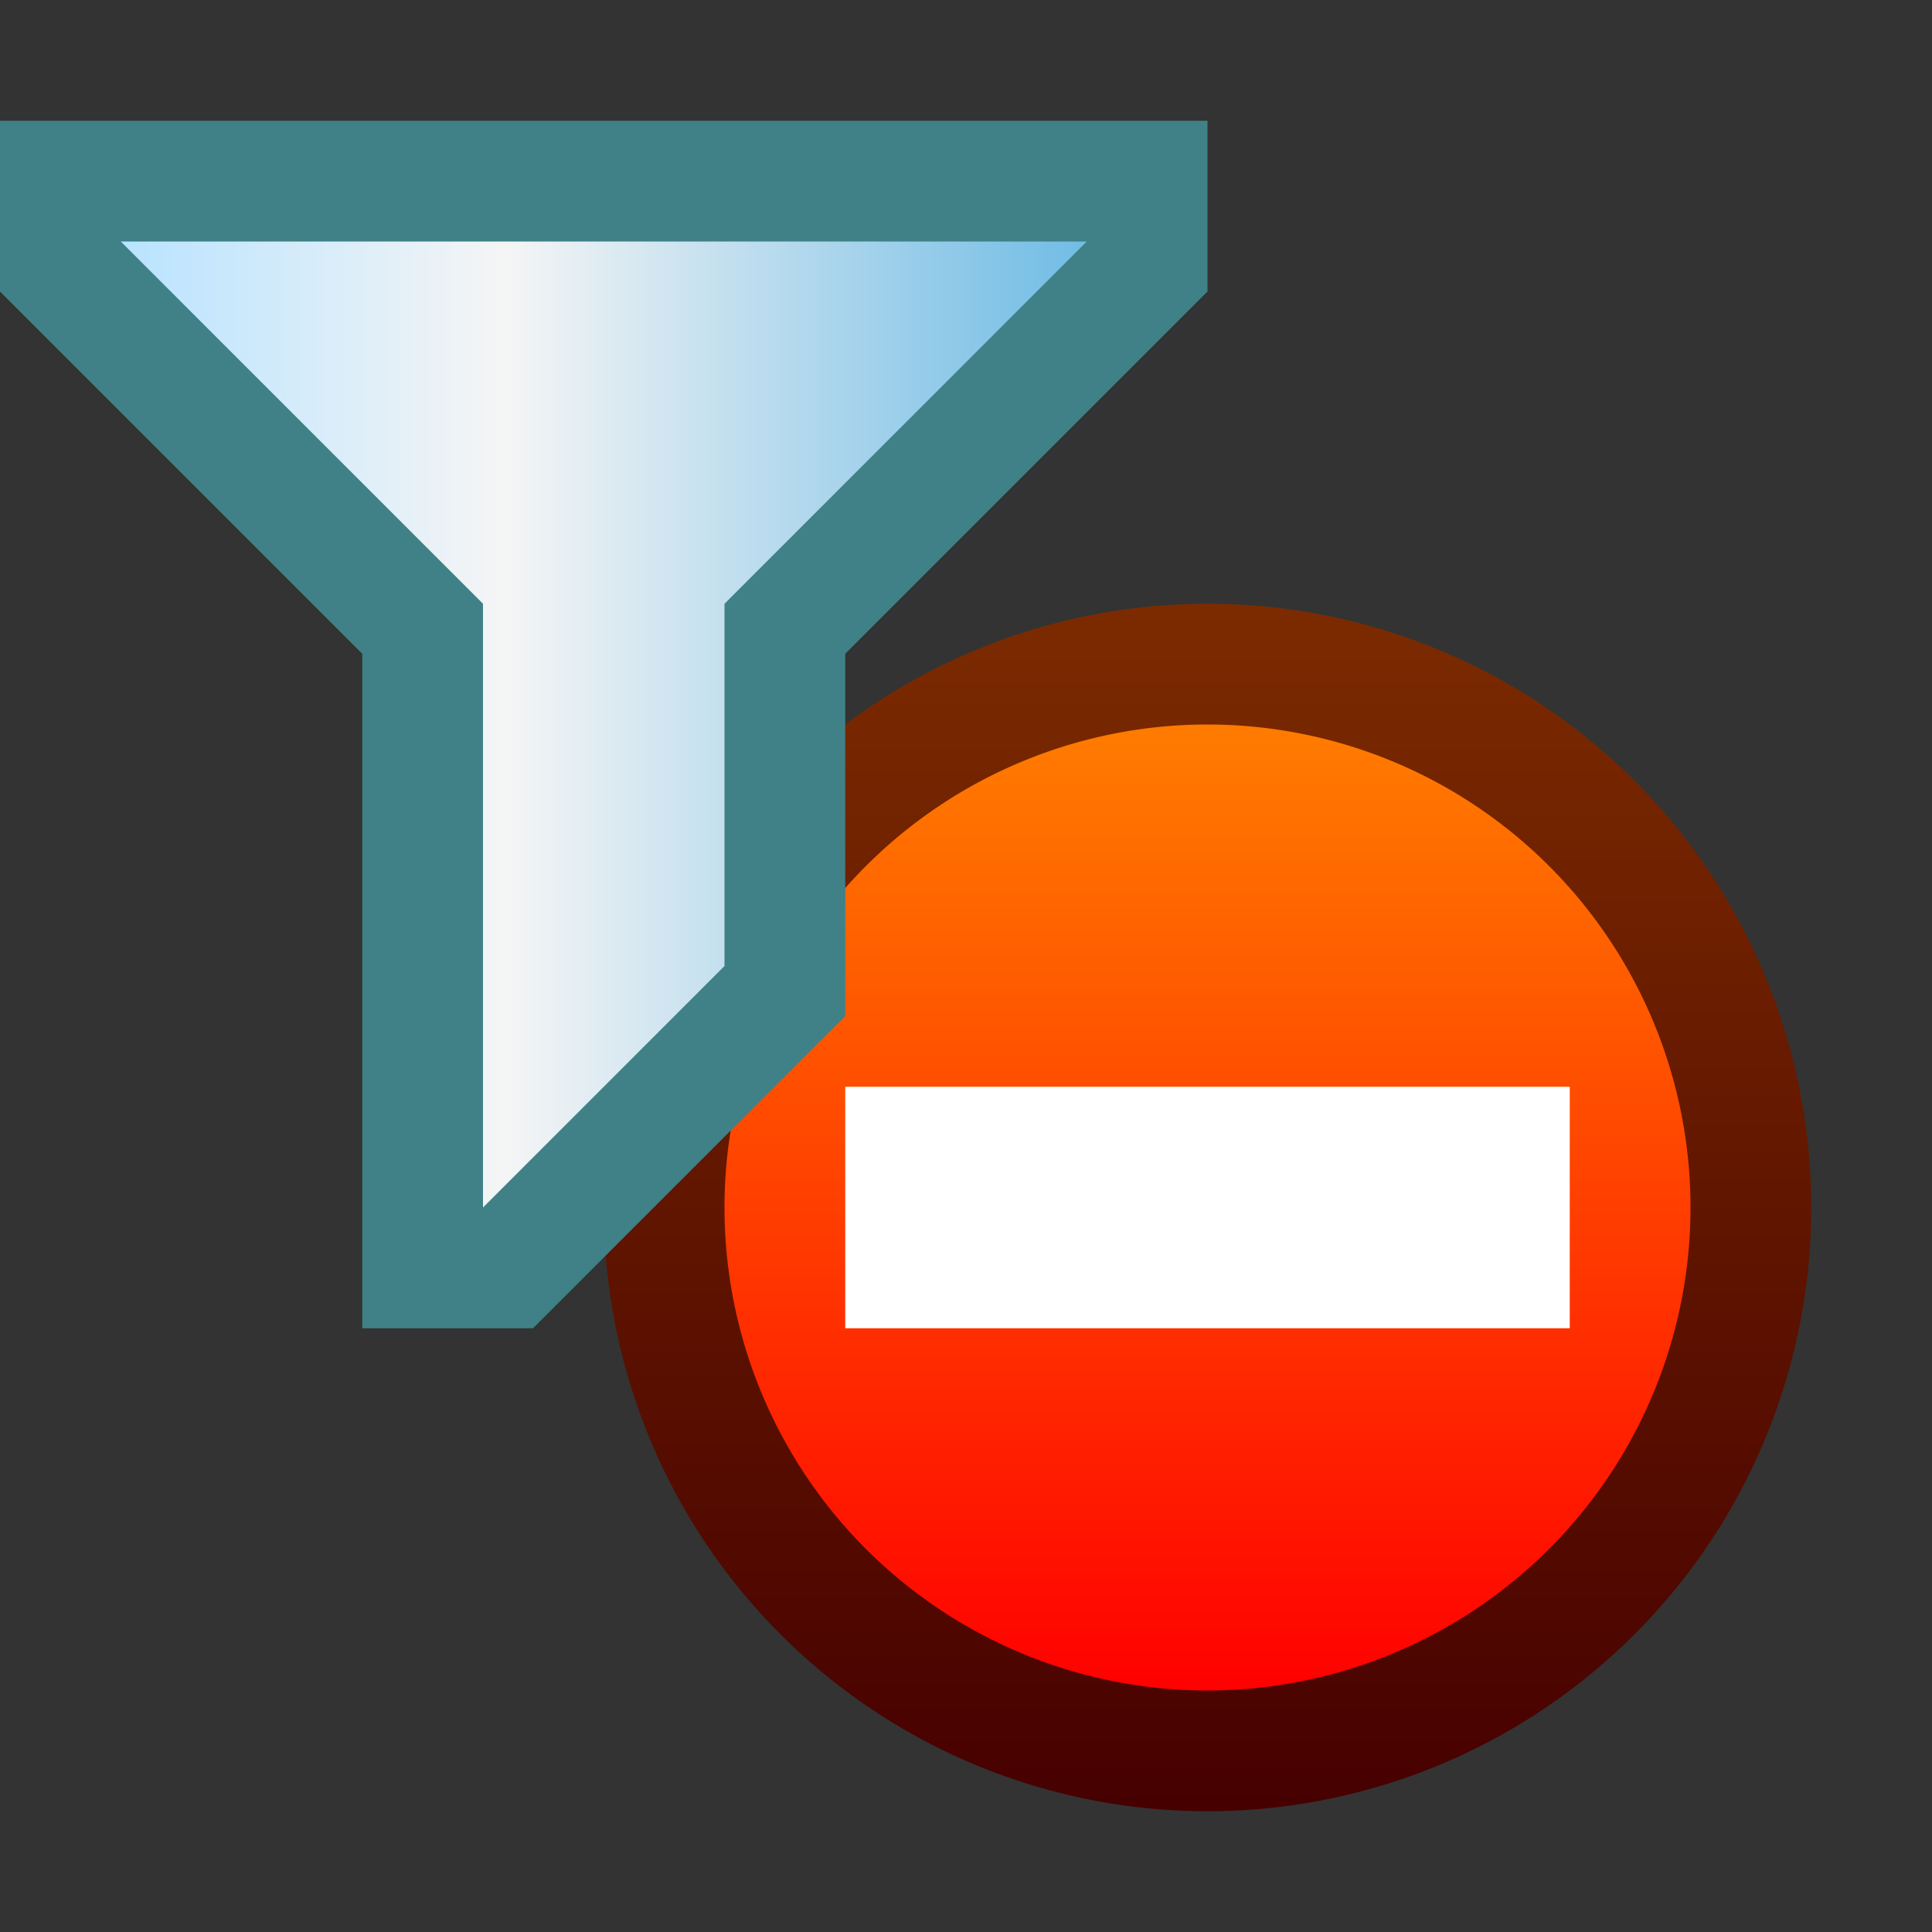 <svg ti:v="1" width="16" height="16" viewBox="0 0 16 16" xmlns="http://www.w3.org/2000/svg" xmlns:ti="urn:schemas-jetbrains-com:tisvg"><rect x="0" y="0" width="16" height="16" fill="#333333" stroke="none"/><rect id="frame" width="16" height="16" fill="none"/><linearGradient id="a" x1=".5" y1="0" x2=".5" y2="1"><stop offset="0" stop-color="#7C2B00"/><stop offset="1" stop-color="#460000"/></linearGradient><path fill-rule="evenodd" d="M5 10a5 5 0 0 0 5 5 5 5 0 0 0 5-5 5 5 0 0 0-5-5 5 5 0 0 0-5 5z" fill="url(#a)"/><linearGradient id="b" x1=".5" y1=".021" x2=".5" y2="1"><stop offset="0" stop-color="#FF7A00"/><stop offset="1" stop-color="red"/></linearGradient><path fill-rule="evenodd" d="M6 10a4 4 0 0 0 8 0 4 4 0 0 0-8 0z" fill="url(#b)"/><path fill-rule="evenodd" d="M13 11H7V9h6v2z" fill="#FFF"/><path fill-rule="evenodd" d="M10 1H0v1.414l3 3V11h1.414L7 8.414v-3l3-3V1z" fill="#3F8187"/><linearGradient id="c" x1="0" y1=".5" x2="1" y2=".5"><stop offset="0" stop-color="#B8E3FF"/><stop offset=".399" stop-color="#F5F5F5"/><stop offset="1" stop-color="#70BCE5"/></linearGradient><path fill-rule="evenodd" d="M1 2l3 3v5l2-2V5l3-3H1z" fill="url(#c)"/></svg>